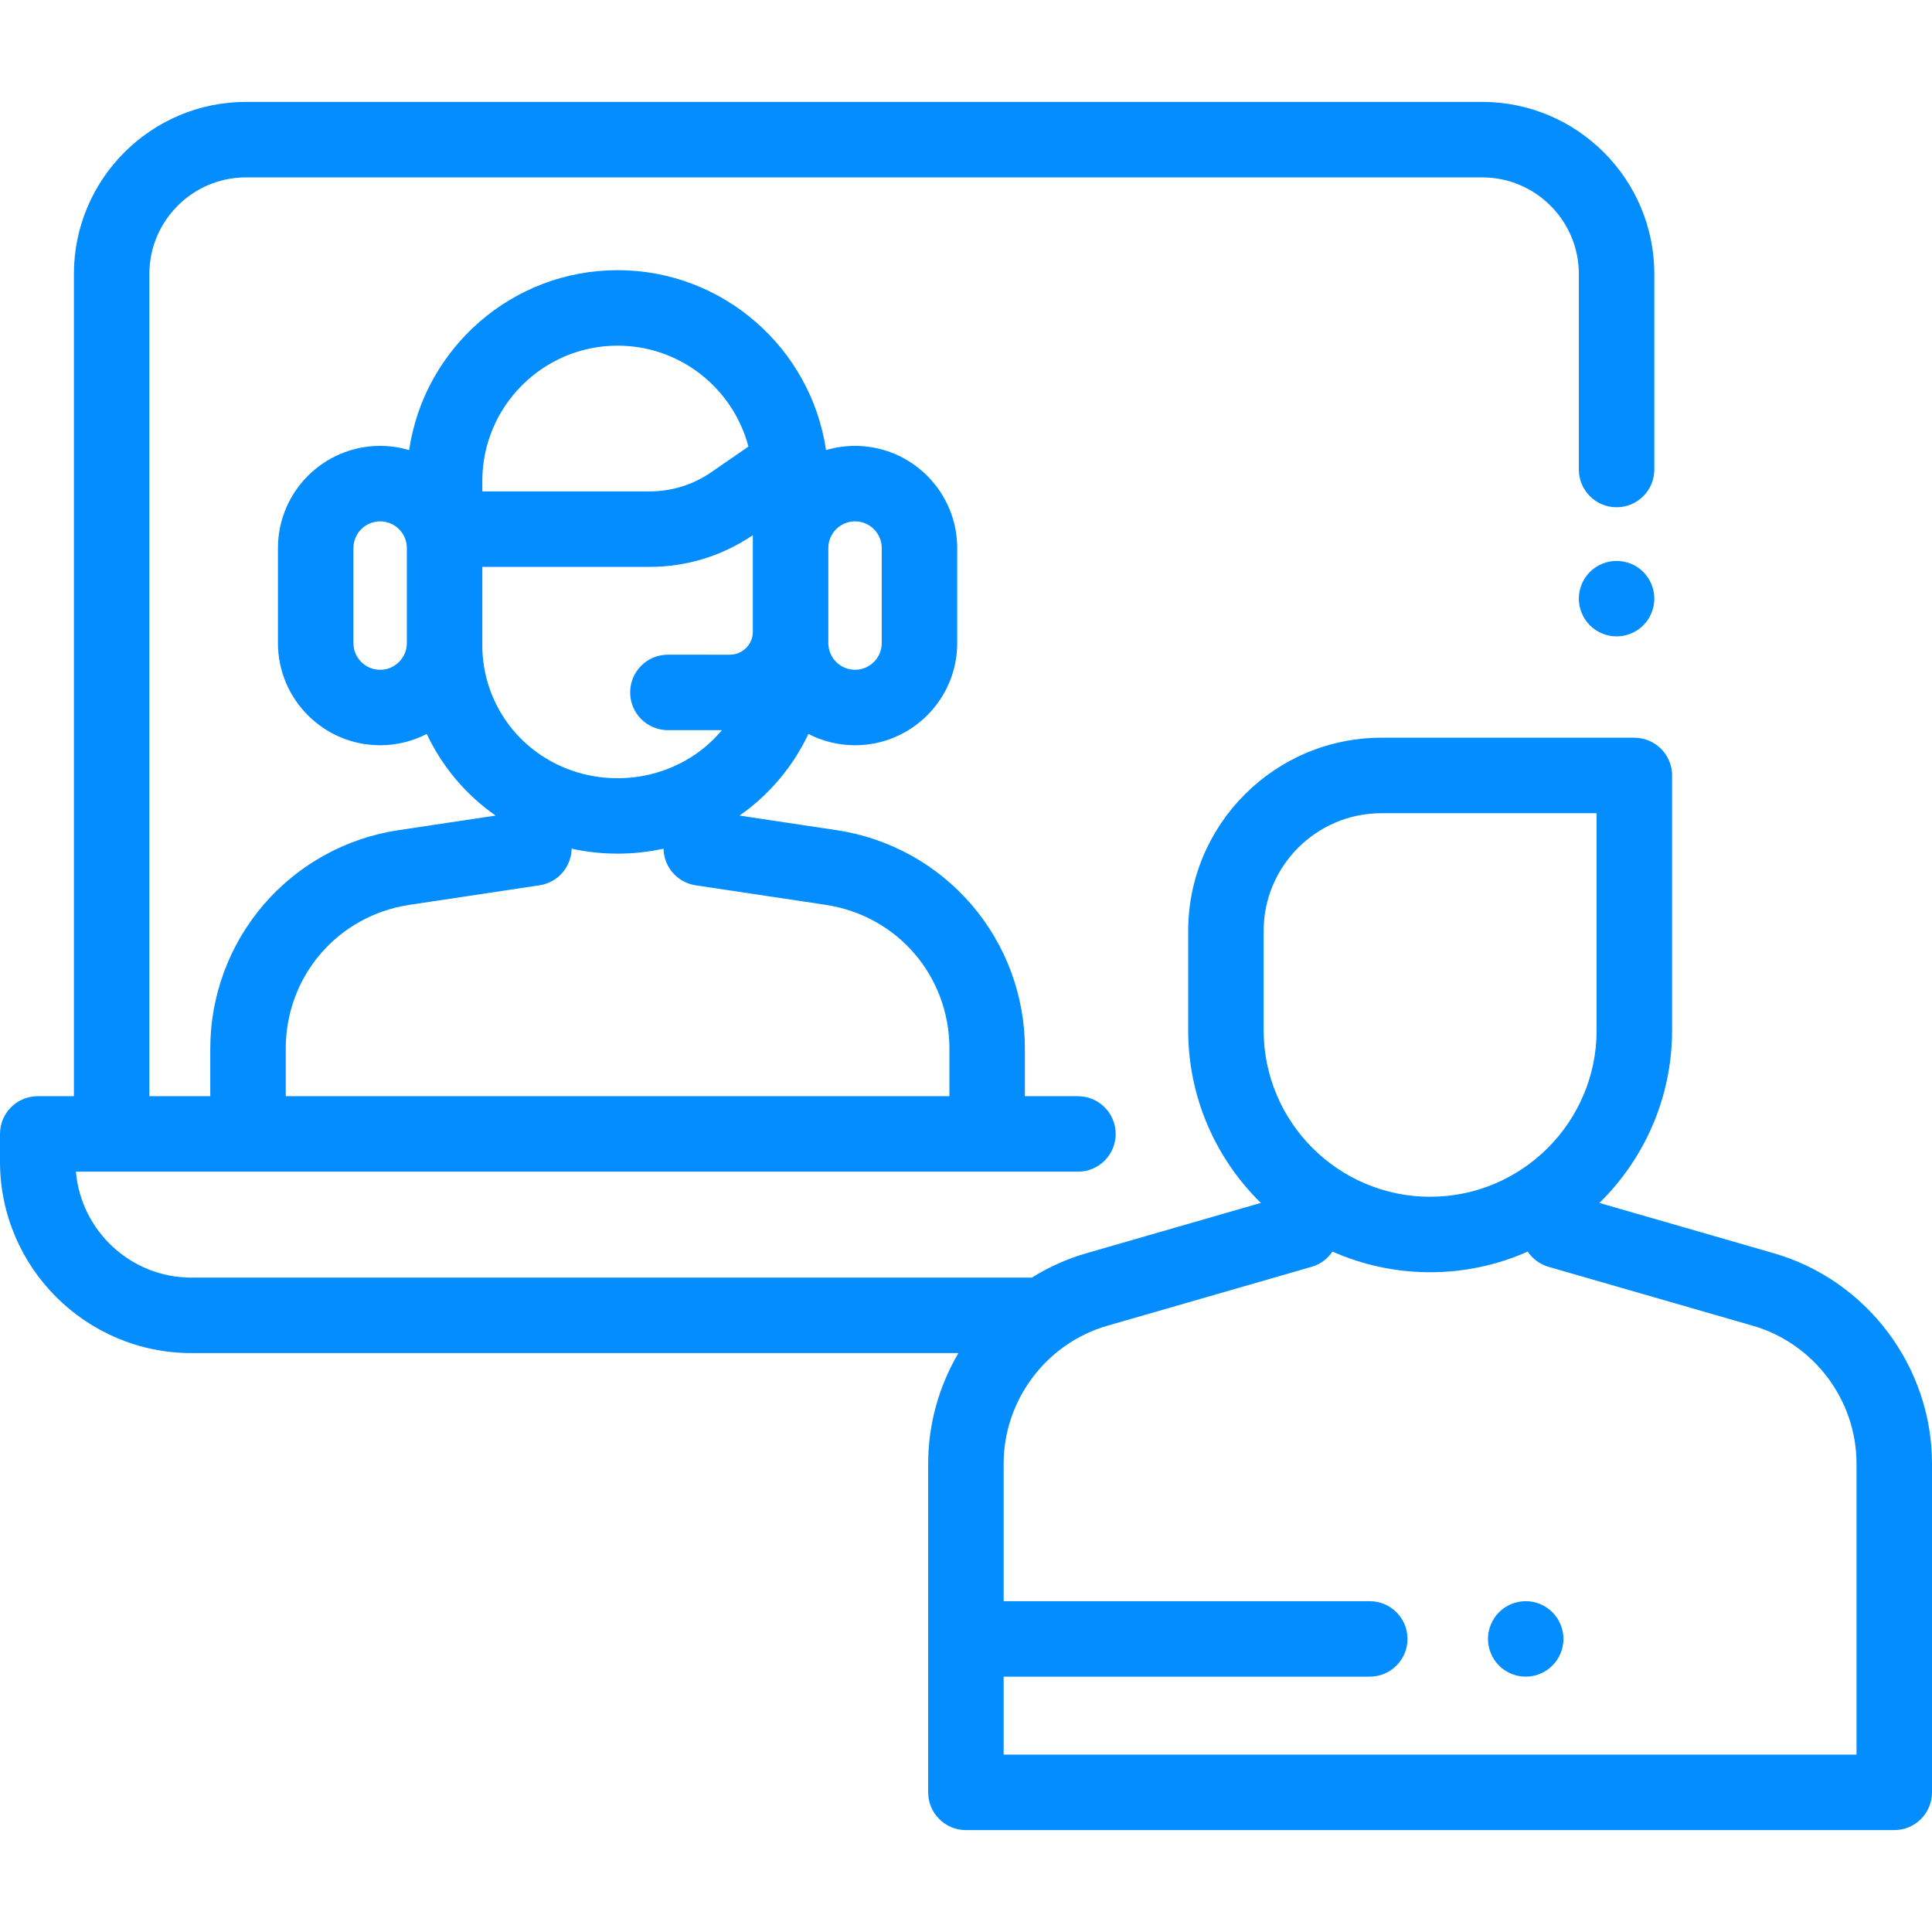 <?xml version="1.0"?>
<svg xmlns="http://www.w3.org/2000/svg" xmlns:xlink="http://www.w3.org/1999/xlink" version="1.1" id="Capa_1" x="0px" y="0px" viewBox="0 0 512 512" style="enable-background:new 0 0 512 512;" xml:space="preserve" width="512px" height="512px"><g><g>
	<g>
		<path d="M435.49,151.568c-1.86-1.859-4.44-2.92-7.08-2.92c-2.631,0-5.2,1.061-7.07,2.92c-1.86,1.87-2.93,4.44-2.93,7.08    c0,2.631,1.069,5.21,2.93,7.07c1.87,1.86,4.45,2.93,7.07,2.93c2.64,0,5.21-1.069,7.08-2.93c1.859-1.86,2.92-4.439,2.92-7.07    C438.41,156.008,437.349,153.438,435.49,151.568z" data-original="#000000" class="active-path" data-old_color="#000000" fill="#038DFE"/>
	</g>
</g><g>
	<g>
		<path d="M470.053,332.117l-46.194-13.325c11.875-11.644,19.261-27.851,19.261-45.757v-67.527c0-5.522-4.478-10-10-10h-67.038    c-28.233,0-51.202,22.969-51.202,51.202v26.325c0,17.903,7.383,34.108,19.255,45.752l-46.212,13.33    c-5.185,1.496-10.037,3.696-14.475,6.464H50.729c-16.049,0-29.265-12.368-30.615-28.073h265.554c5.522,0,10-4.478,10-10    c0-5.522-4.478-10-10-10h-14.06v-12.604c0-14.014-5.035-27.579-14.179-38.198c-9.144-10.62-21.811-17.614-35.668-19.696    l-25.78-3.873c7.945-5.545,14.198-13.045,18.255-21.632c3.708,1.91,7.907,2.996,12.357,2.996c14.932,0,27.08-12.148,27.08-27.08    v-25.177c0-14.932-12.148-27.08-27.08-27.08c-2.668,0-5.246,0.394-7.683,1.117c-3.965-26.936-27.224-47.679-55.243-47.679    c-28.02,0-51.278,20.744-55.244,47.679c-2.438-0.723-5.015-1.117-7.683-1.117c-14.932,0-27.08,12.148-27.08,27.08v25.177    c0,14.932,12.148,27.08,27.08,27.08c4.449,0,8.647-1.085,12.355-2.995c4.059,8.595,10.313,16.097,18.252,21.631l-25.775,3.872    c-13.857,2.082-26.524,9.076-35.668,19.696c-9.144,10.619-14.179,24.185-14.179,38.198v12.604h-16.14V72.615    c0-14.121,11.488-25.61,25.61-25.61h327.609c14.122,0,25.61,11.489,25.61,25.61v51.813c0,5.522,4.478,10,10,10    c5.522,0,10-4.478,10-10V72.615c0-25.149-20.461-45.61-45.61-45.61H65.195c-25.149,0-45.61,20.461-45.61,45.61v217.892H10    c-5.522,0-10,4.478-10,10v7.345c0,27.972,22.757,50.729,50.729,50.729h203.26c-5.115,8.702-8.013,18.764-8.013,29.294v87.119    c0,5.522,4.478,10,10,10H502c5.522,0,10-4.478,10-10v-87.119C512,362.169,494.751,339.24,470.053,332.117z M219.513,167.417    v-8.771v-13.402c0-3.905,3.175-7.081,7.08-7.081c3.904,0,7.08,3.176,7.08,7.08v25.177c0,3.904-3.176,7.08-7.08,7.08    s-7.08-3.176-7.08-7.08V167.417z M107.82,145.999v24.422c0,3.904-3.175,7.08-7.08,7.08c-3.904,0-7.08-3.176-7.08-7.08v-25.177    c0-3.904,3.176-7.08,7.08-7.08s7.08,3.176,7.08,7.08V145.999z M127.82,127.448c0-19.766,16.081-35.847,35.847-35.847    c16.623,0,30.636,11.375,34.672,26.749l-9.864,6.8c-4.821,3.322-10.464,5.079-16.319,5.079H127.82V127.448z M127.819,171.046    v-0.626h0.001v-20.191h44.336c9.802,0,19.25-2.908,27.356-8.405v3.419v13.402v8.771c0,3.354-2.729,6.083-6.083,6.083H177    c-5.522,0-10,4.478-10,10c0,5.522,4.478,10,10,10h14.32c-2.649,3.164-5.859,5.891-9.558,7.985    c-11.146,6.329-25.001,6.337-36.103,0.052c-0.018-0.011-0.082-0.047-0.1-0.057C134.617,195.283,127.819,183.622,127.819,171.046z     M75.726,277.903c0-19.229,13.802-35.26,32.817-38.117l34.442-5.174c4.899-0.736,8.418-4.91,8.502-9.703    c4.008,0.874,8.094,1.316,12.181,1.316c4.085,0,8.17-0.442,12.176-1.315c0.084,4.792,3.604,8.966,8.503,9.702l34.442,5.174    c19.016,2.857,32.817,18.888,32.817,38.117v12.604H75.726V277.903z M334.88,246.71c0-17.205,13.997-31.202,31.202-31.202h57.038    v57.527c0,24.328-19.792,44.12-44.12,44.12s-44.12-19.792-44.12-44.12V246.71z M265.976,464.993v-20.661H363    c5.522,0,10-4.478,10-10c0-5.522-4.478-10-10-10h-97.024v-36.458c0-16.847,11.305-31.873,27.49-36.541l54.123-15.612    c2.356-0.68,4.266-2.152,5.531-4.042c7.921,3.51,16.673,5.475,25.88,5.475c9.2,0,17.945-1.962,25.861-5.466    c1.266,1.885,3.173,3.354,5.525,4.033l54.123,15.612c16.186,4.668,27.49,19.694,27.49,36.541v77.119H265.976z" data-original="#000000" class="active-path" data-old_color="#000000" fill="#038DFE"/>
	</g>
</g><g>
	<g>
		<path d="M411.399,427.259c-1.859-1.861-4.429-2.93-7.069-2.93c-2.63,0-5.21,1.069-7.07,2.93c-1.86,1.861-2.93,4.44-2.93,7.07    s1.069,5.21,2.93,7.069c1.86,1.87,4.44,2.931,7.07,2.931s5.21-1.061,7.069-2.931c1.86-1.859,2.931-4.439,2.931-7.069    S413.26,429.12,411.399,427.259z" data-original="#000000" class="active-path" data-old_color="#000000" fill="#038DFE"/>
	</g>
</g></g> </svg>
